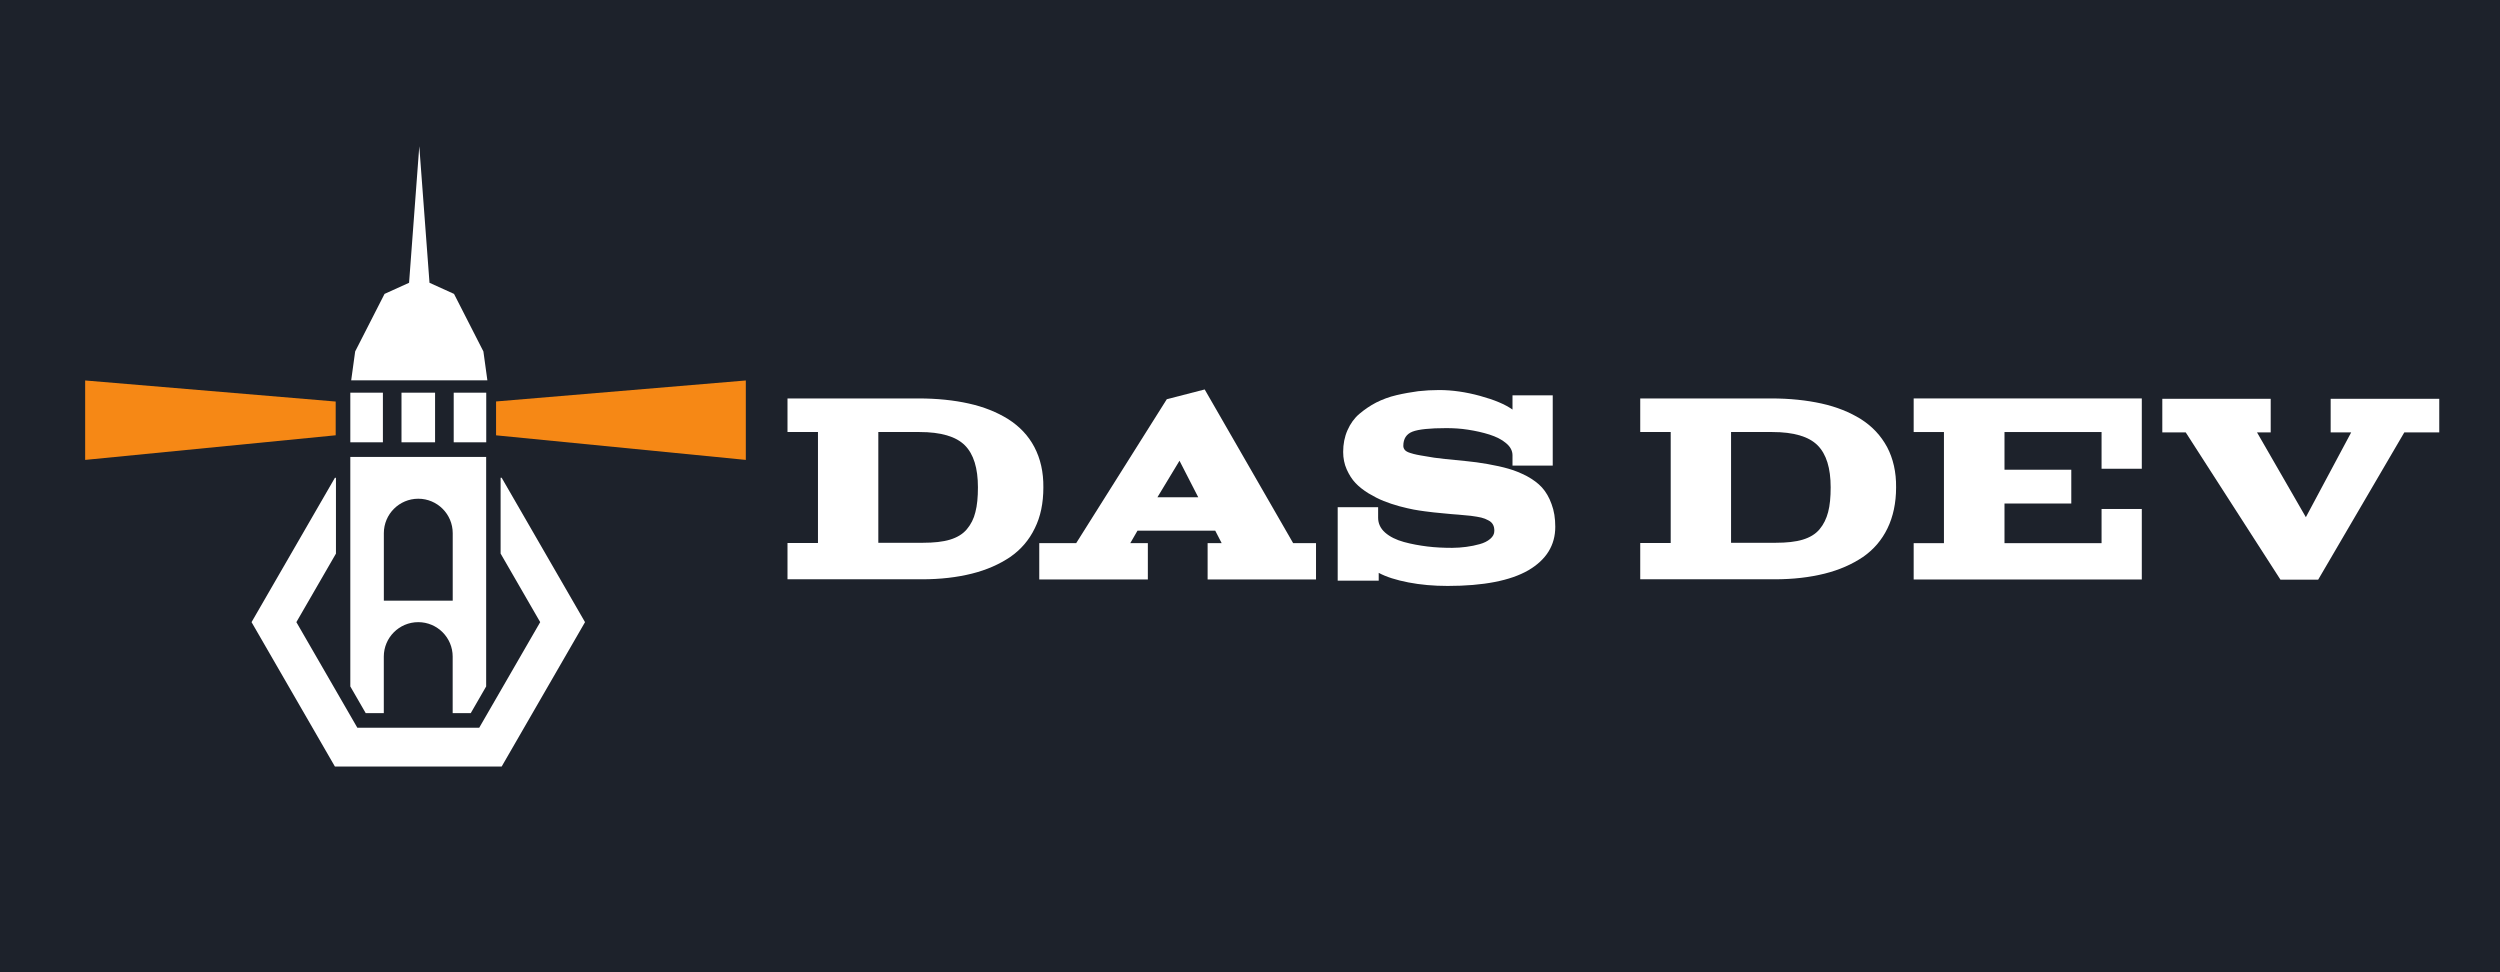<?xml version="1.0" encoding="utf-8"?>
<!-- Generator: Adobe Illustrator 25.0.0, SVG Export Plug-In . SVG Version: 6.00 Build 0)  -->
<svg version="1.1" id="Layer_1" xmlns="http://www.w3.org/2000/svg" xmlns:xlink="http://www.w3.org/1999/xlink" x="0px" y="0px"
	 viewBox="0 0 1280 497.9" style="enable-background:new 0 0 1280 497.9;" xml:space="preserve">
<rect x="0" y="0" width="1280" height="497.9" fill="#808080" stroke="none"/>
<style type="text/css">
	.st0{fill:#1D222B;}
	.st1{fill:#FFFFFF;}
	.st2{fill:#F68815;}
</style>
<desc>Created with Fabric.js 3.6.3</desc>
<rect class="st0" width="1280" height="497.8"/>
<path class="st1" d="M529.6,228.9c-3.1-5.9-7.6-10.6-13.4-14.3c-5.8-3.6-12.5-6.3-20.2-8c-7.6-1.7-16.2-2.6-25.8-2.6h-67v17.2h15.6
	V278h-15.6v18.6H472c9.5,0,18-1,25.6-2.9s14.1-4.8,19.6-8.5c5.5-3.8,9.7-8.7,12.6-14.7c3-6,4.4-13,4.4-20.9
	C534.3,241.7,532.7,234.8,529.6,228.9z M499.4,262.2c-0.8,3.4-2.3,6.3-4.4,8.8s-5,4.2-8.6,5.3c-3.6,1.1-8.3,1.6-13.8,1.6h-22.9
	v-56.7h21.1c11,0,18.7,2.3,23.2,6.8s6.7,11.7,6.7,21.5C500.7,254.6,500.3,258.8,499.4,262.2z"/>
<path class="st1" d="M662.1,278.1l-45.3-78.7l-19.4,5L551,278.1h-18.9v18.6h55.6v-18.6h-9l3.7-6.4h39.8l3.3,6.4h-7.2v18.6h55.5
	v-18.6H662.1z M592.6,254.6l11.3-18.7l9.6,18.7H592.6z"/>
<path class="st1" d="M705.6,297.3h-20.7v-37.6h20.7v5.4c0,2.9,1.2,5.5,3.6,7.6c2.4,2.1,5.6,3.7,9.6,4.8c4,1.1,8,1.8,12,2.3
	s8.3,0.7,12.7,0.7l0,0c2.4,0,4.8-0.2,7.2-0.5s4.7-0.8,6.9-1.4s4-1.5,5.4-2.7s2.1-2.5,2.1-4.1l0,0c0-1.3-0.2-2.3-0.7-3.2
	c-0.5-0.9-1.2-1.6-2.4-2.2c-1.1-0.6-2.3-1.1-3.6-1.4s-3-0.6-5.3-0.9c-2.2-0.2-4.4-0.4-6.4-0.6c-2.1-0.1-4.7-0.4-8-0.7
	c-3.3-0.3-6.3-0.6-9.1-1l0,0c-1.9-0.2-3.9-0.6-5.8-0.9c-1.9-0.4-4.4-0.9-7.3-1.7c-2.9-0.8-5.6-1.7-8.1-2.7s-5-2.3-7.7-3.9
	c-2.6-1.6-4.9-3.4-6.7-5.3c-1.8-1.9-3.3-4.3-4.5-7s-1.8-5.7-1.8-8.9l0,0c0-4,0.7-7.7,2.2-11.1s3.5-6.2,6.1-8.4s5.5-4.2,8.6-5.8
	c3.2-1.6,6.6-2.9,10.5-3.8c3.8-0.9,7.5-1.5,11-2c3.6-0.4,7.1-0.6,10.7-0.6l0,0c6.7,0,13.7,1,21,3s12.8,4.3,16.6,7l0,0v-7.3H795v36
	h-20.6v-5.3c0-2.3-1.1-4.4-3.3-6.2c-2.2-1.9-5.1-3.3-8.5-4.4c-3.5-1.1-7.1-1.9-11-2.5c-3.8-0.6-7.5-0.8-11.1-0.8l0,0
	c-8.4,0-14.2,0.6-17.3,1.8s-4.7,3.6-4.7,7.3l0,0c0,0.8,0.3,1.5,0.8,2.1s1.4,1.1,2.7,1.5c1.2,0.4,2.4,0.7,3.4,0.9s2.5,0.5,4.5,0.8
	l0,0c2.6,0.5,5.9,1,9.9,1.4s7.7,0.8,11,1.1s6.9,0.8,10.9,1.5s7.6,1.5,10.7,2.4c3.2,0.9,6.3,2.2,9.4,3.8c3.1,1.7,5.7,3.6,7.7,5.8
	s3.7,5.1,4.9,8.5c1.3,3.4,1.9,7.3,1.9,11.6l0,0c0,9.5-4.6,16.9-13.8,22.3c-9.2,5.3-23,8-41.3,8l0,0c-7.2,0-13.9-0.6-20.1-1.8
	c-6.2-1.2-11.3-2.8-15.2-4.9l0,0v4H705.6z"/>
<path class="st1" d="M966.2,228.9c-3.2-5.9-7.6-10.6-13.4-14.3c-5.8-3.6-12.5-6.3-20.2-8s-16.3-2.6-25.8-2.6h-67v17.2h15.6V278
	h-15.6v18.6h68.8c9.5,0,18-1,25.6-2.9s14.1-4.8,19.6-8.5c5.5-3.8,9.7-8.7,12.6-14.7c2.9-6,4.4-13,4.4-20.9
	C970.9,241.7,969.3,234.8,966.2,228.9z M936,262.2c-0.9,3.4-2.3,6.3-4.4,8.8c-2.1,2.5-5,4.2-8.6,5.3c-3.6,1.1-8.3,1.6-13.8,1.6
	h-22.9v-56.7h21.1c11,0,18.7,2.3,23.2,6.8s6.7,11.7,6.7,21.5C937.3,254.6,936.9,258.8,936,262.2z"/>
<polygon class="st1" points="1096.6,296.7 979.8,296.7 979.8,278.1 995.3,278.1 995.3,221.2 979.8,221.2 979.8,204 1096.6,204 
	1096.6,240 1076,240 1076,221.2 1026.3,221.2 1026.3,240.5 1060.5,240.5 1060.5,257.8 1026.3,257.8 1026.3,278.1 1076,278.1 
	1076,260.6 1096.6,260.6 "/>
<polygon class="st1" points="1119.1,221.4 1107.1,221.4 1107.1,204.2 1162.6,204.2 1162.6,221.4 1155.6,221.4 1180.6,264.8 
	1203.8,221.4 1193.3,221.4 1193.3,204.2 1248.9,204.2 1248.9,221.4 1231,221.4 1186.9,296.8 1167.6,296.8 "/>
<g id="logo-logo" transform="matrix(1.172 0 0 1.172 212.721 496.613)">
	<g>
		<g transform="matrix(0.189 0 0 -0.189 89.752 -15.825)">
			<path class="st2" d="M288.7,1278.8l-577.3-48.5V1152l577.3-56.8V1278.8"/>
		</g>
		<g transform="matrix(0.189 0 0 -0.189 -89.587 -15.825)">
			<path class="st2" d="M-289.5,1278.8v-183.6l579.1,56.9v78L-289.5,1278.8"/>
		</g>
		<g transform="matrix(0.189 0 0 -0.189 1.228 72.4)">
			<path class="st1" d="M192.7,1520.8h-2.4v-175.3l91.5-158.5L140.9,943h-281.8l-140.9,244l91.5,158.4v175.3h-2.4L-385.4,1187
				l192.7-333.8h385.4L385.4,1187L192.7,1520.8"/>
		</g>
		<g transform="matrix(0.189 0 0 -0.189 1.227 56.191)">
			<path class="st1" d="M-79.6,1150.9v156c0,44,35.7,79.6,79.6,79.6l0,0c44,0,79.6-35.7,79.6-79.6v-156H-79.6z M155,1483.1h-312.1
				V952.6l35.6-61.7h41.8v130.7c0,44,35.7,79.6,79.6,79.6l0,0c44,0,79.6-35.7,79.6-79.6V890.9h41.8l35.6,61.7v530.5L155,1483.1"/>
		</g>
		<g transform="matrix(0.189 0 0 -0.189 -21.356 -16.993)">
			<path class="st1" d="M-37.6,1244.4v-114.7h75.3v114.7H-37.6"/>
		</g>
		<g transform="matrix(0.189 0 0 -0.189 1.228 -16.993)">
			<path class="st1" d="M-38.8,1244.4v-114.7h77.6v114.7H-38.8"/>
		</g>
		<g transform="matrix(0.189 0 0 -0.189 23.811 -16.993)">
			<path class="st1" d="M-37.6,1129.7h75.2v114.7h-75.2V1129.7"/>
		</g>
		<g transform="matrix(0.189 0 0 -0.189 1.666 -84.357)">
			<path class="st1" d="M157.4,916.5l-9.2,66.8l-67.9,133L23.6,1142L0,1457.6L-23.6,1142l-56.7-25.7l-67.9-133l-9.2-66.8H0
				L157.4,916.5"/>
		</g>
	</g>
</g>
</svg>
